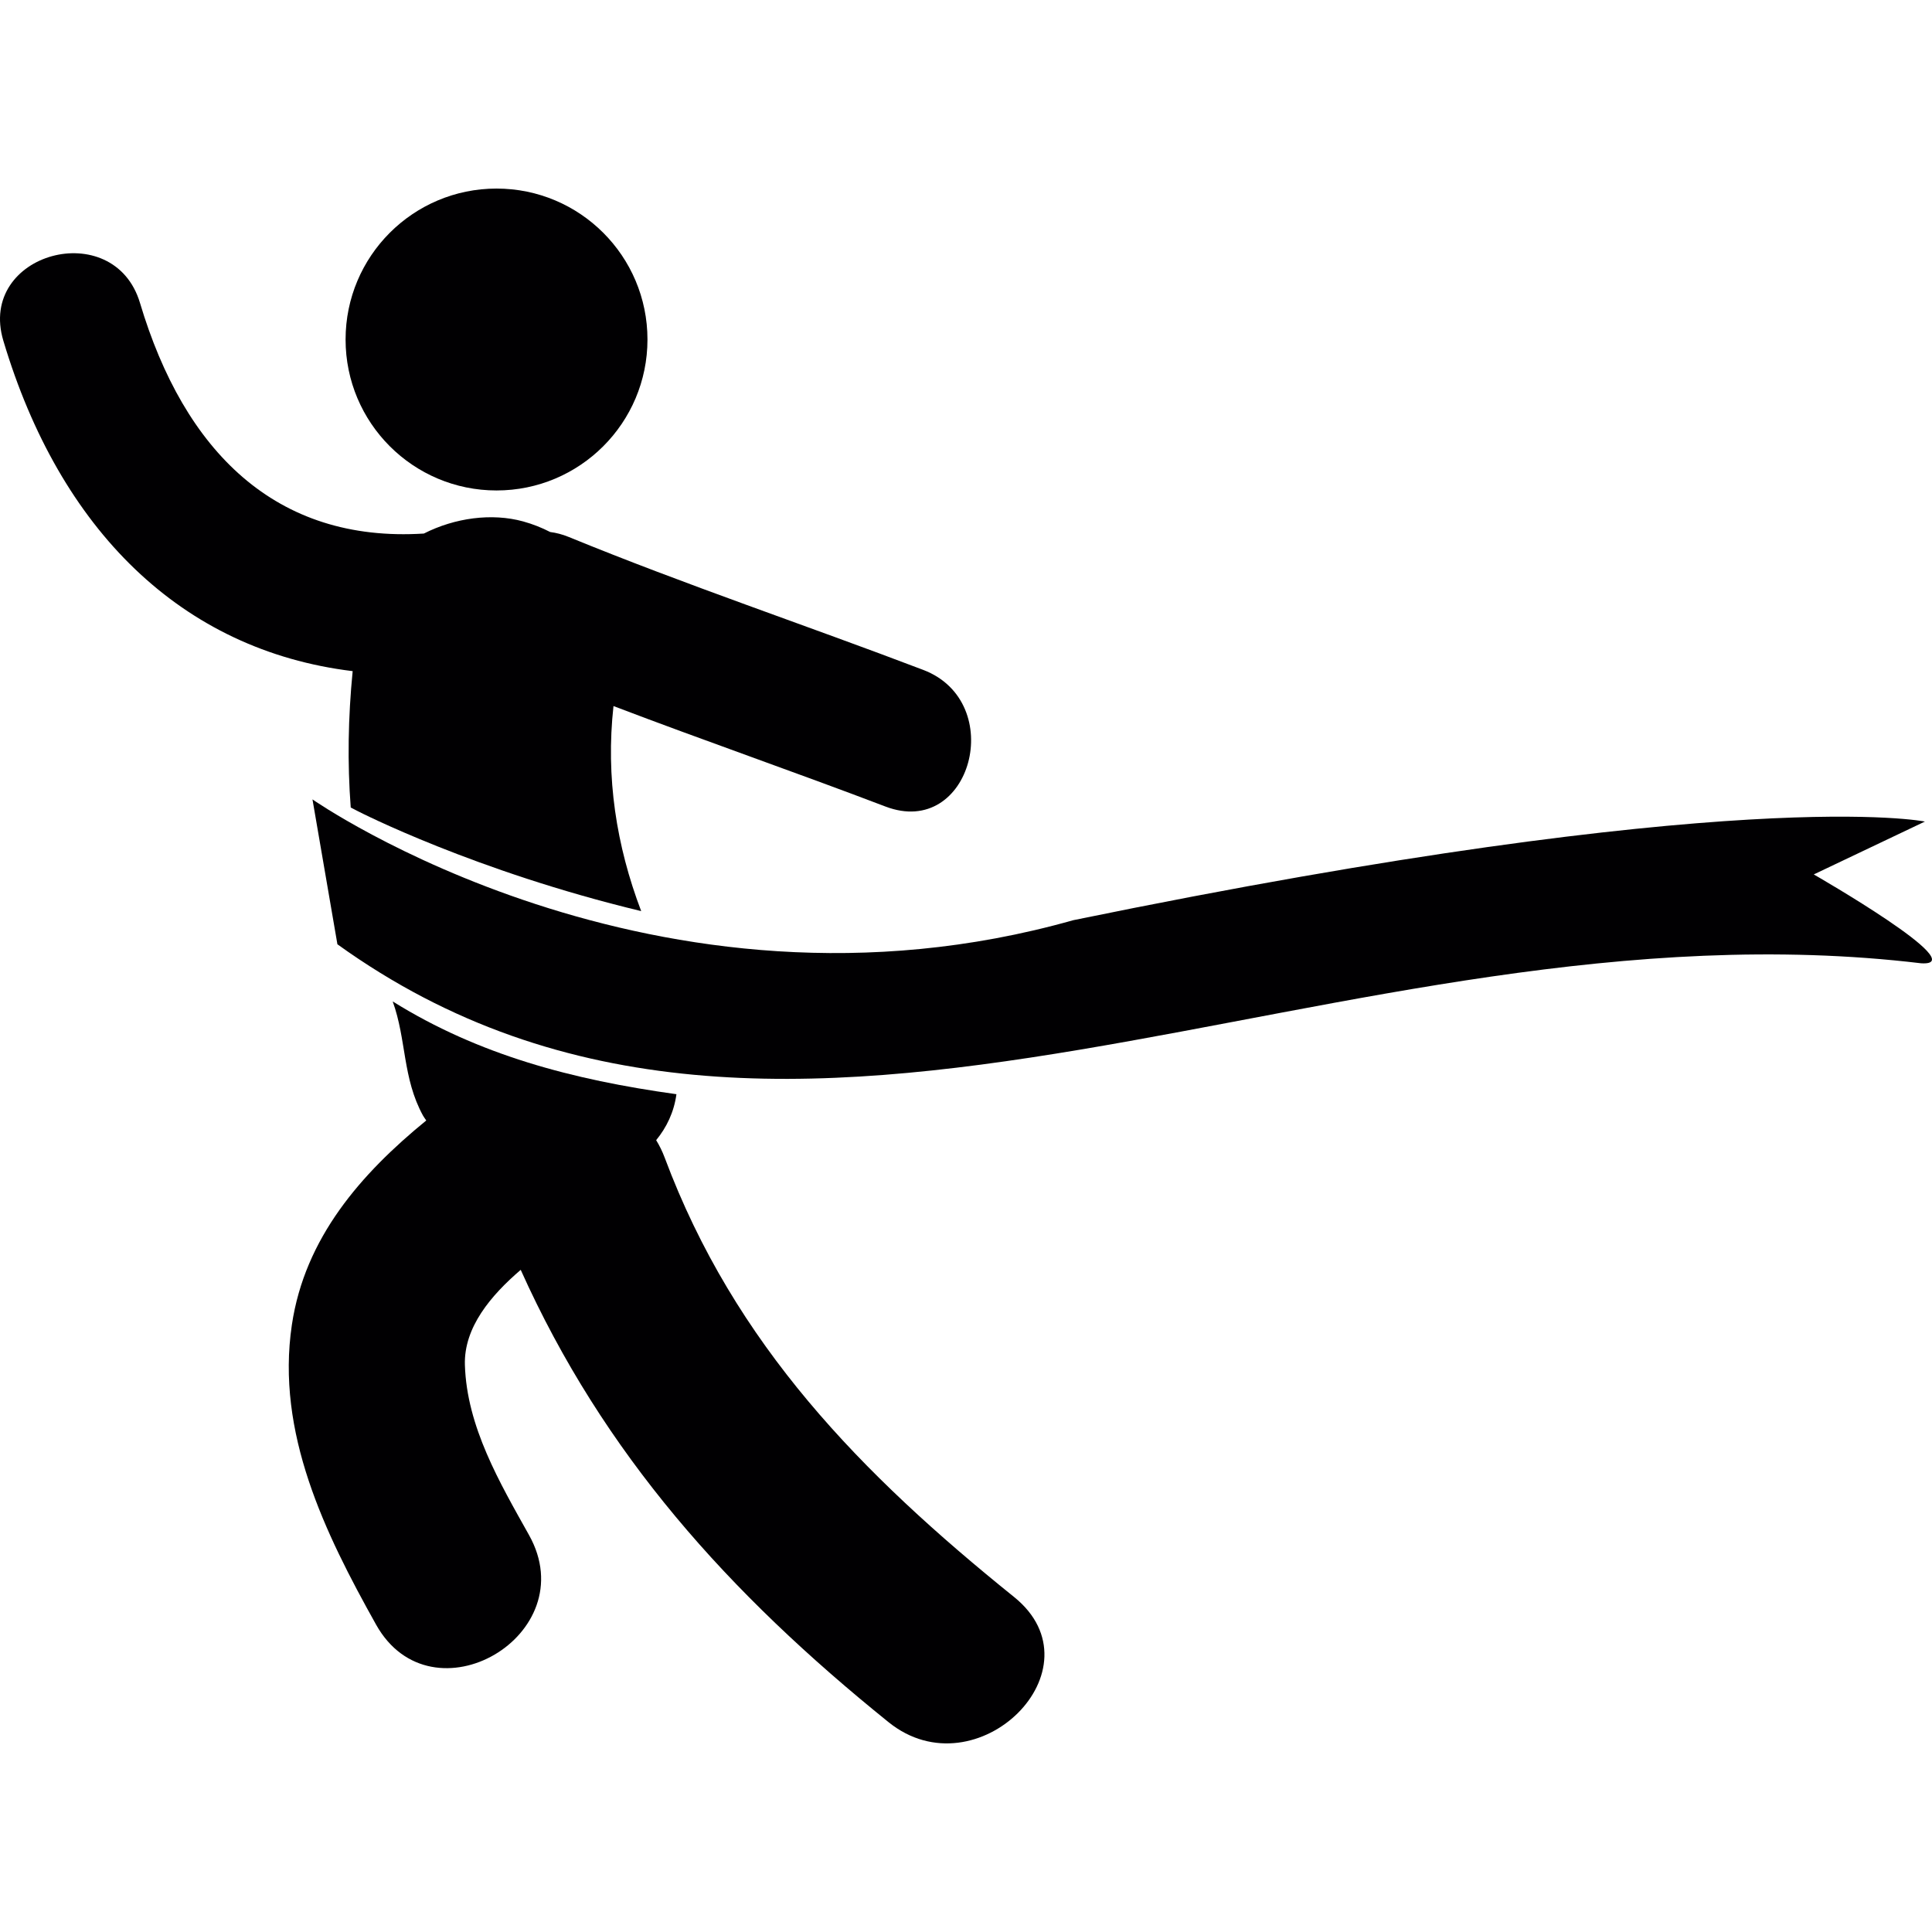 <?xml version="1.0" encoding="iso-8859-1"?>
<!-- Generator: Adobe Illustrator 18.1.1, SVG Export Plug-In . SVG Version: 6.00 Build 0)  -->
<svg version="1.1" id="Capa_1" xmlns="http://www.w3.org/2000/svg" xmlns:xlink="http://www.w3.org/1999/xlink" x="0px" y="0px"
	 viewBox="0 0 55.101 55.101" style="enable-background:new 0 0 55.101 55.101;" xml:space="preserve">
<g>
	<g>
		<path style="fill:#010002;" d="M28.921,45.546c-4.358-3.511-7.972-7.198-9.964-12.53c-0.068-0.182-0.15-0.347-0.243-0.498
			c0.298-0.365,0.509-0.8,0.578-1.311c-2.969-0.413-5.644-1.12-8.092-2.646c0.396,1.096,0.276,2.18,0.864,3.256
			c0.028,0.051,0.063,0.092,0.093,0.139c-1.862,1.521-3.464,3.346-3.833,5.83c-0.458,3.074,0.94,5.935,2.401,8.547
			c1.591,2.846,5.957,0.297,4.364-2.551c-0.839-1.5-1.776-3.092-1.83-4.854c-0.032-1.072,0.745-1.986,1.592-2.712
			c2.356,5.246,5.922,9.219,10.494,12.903C27.86,51.143,31.459,47.591,28.921,45.546z"/>
		<circle style="fill:#010002;" cx="14.161" cy="9.683" r="4.305"/>
		<path style="fill:#010002;" d="M10.003,23.03l0.191,0.099c0.049,0.026,3.347,1.716,8.093,2.856
			c-0.709-1.864-1.015-3.819-0.79-5.848c2.576,0.982,5.182,1.884,7.758,2.866c2.441,0.93,3.485-2.979,1.077-3.897
			c-3.363-1.281-6.778-2.425-10.107-3.79c-0.187-0.077-0.365-0.121-0.534-0.143c-0.235-0.122-0.493-0.225-0.771-0.302
			c-0.896-0.246-1.949-0.102-2.831,0.346c-4.229,0.267-6.833-2.349-8.096-6.576C3.249,6.15-0.654,7.212,0.095,9.716
			c1.61,5.392,5.075,8.83,9.963,9.425C9.928,20.463,9.906,21.758,10.003,23.03z"/>
		<path style="fill:#010002;" d="M51.729,24.939l3.17-1.508c0,0-5.289-1.088-24.289,2.813c-11.938,3.375-21.698-3.445-21.698-3.445
			l0.711,4.132c12.908,9.285,28.517-1.451,45.166,0.542C56.317,27.571,51.729,24.939,51.729,24.939z"/>
	</g>
</g>
<g>
</g>
<g>
</g>
<g>
</g>
<g>
</g>
<g>
</g>
<g>
</g>
<g>
</g>
<g>
</g>
<g>
</g>
<g>
</g>
<g>
</g>
<g>
</g>
<g>
</g>
<g>
</g>
<g>
</g>
</svg>
